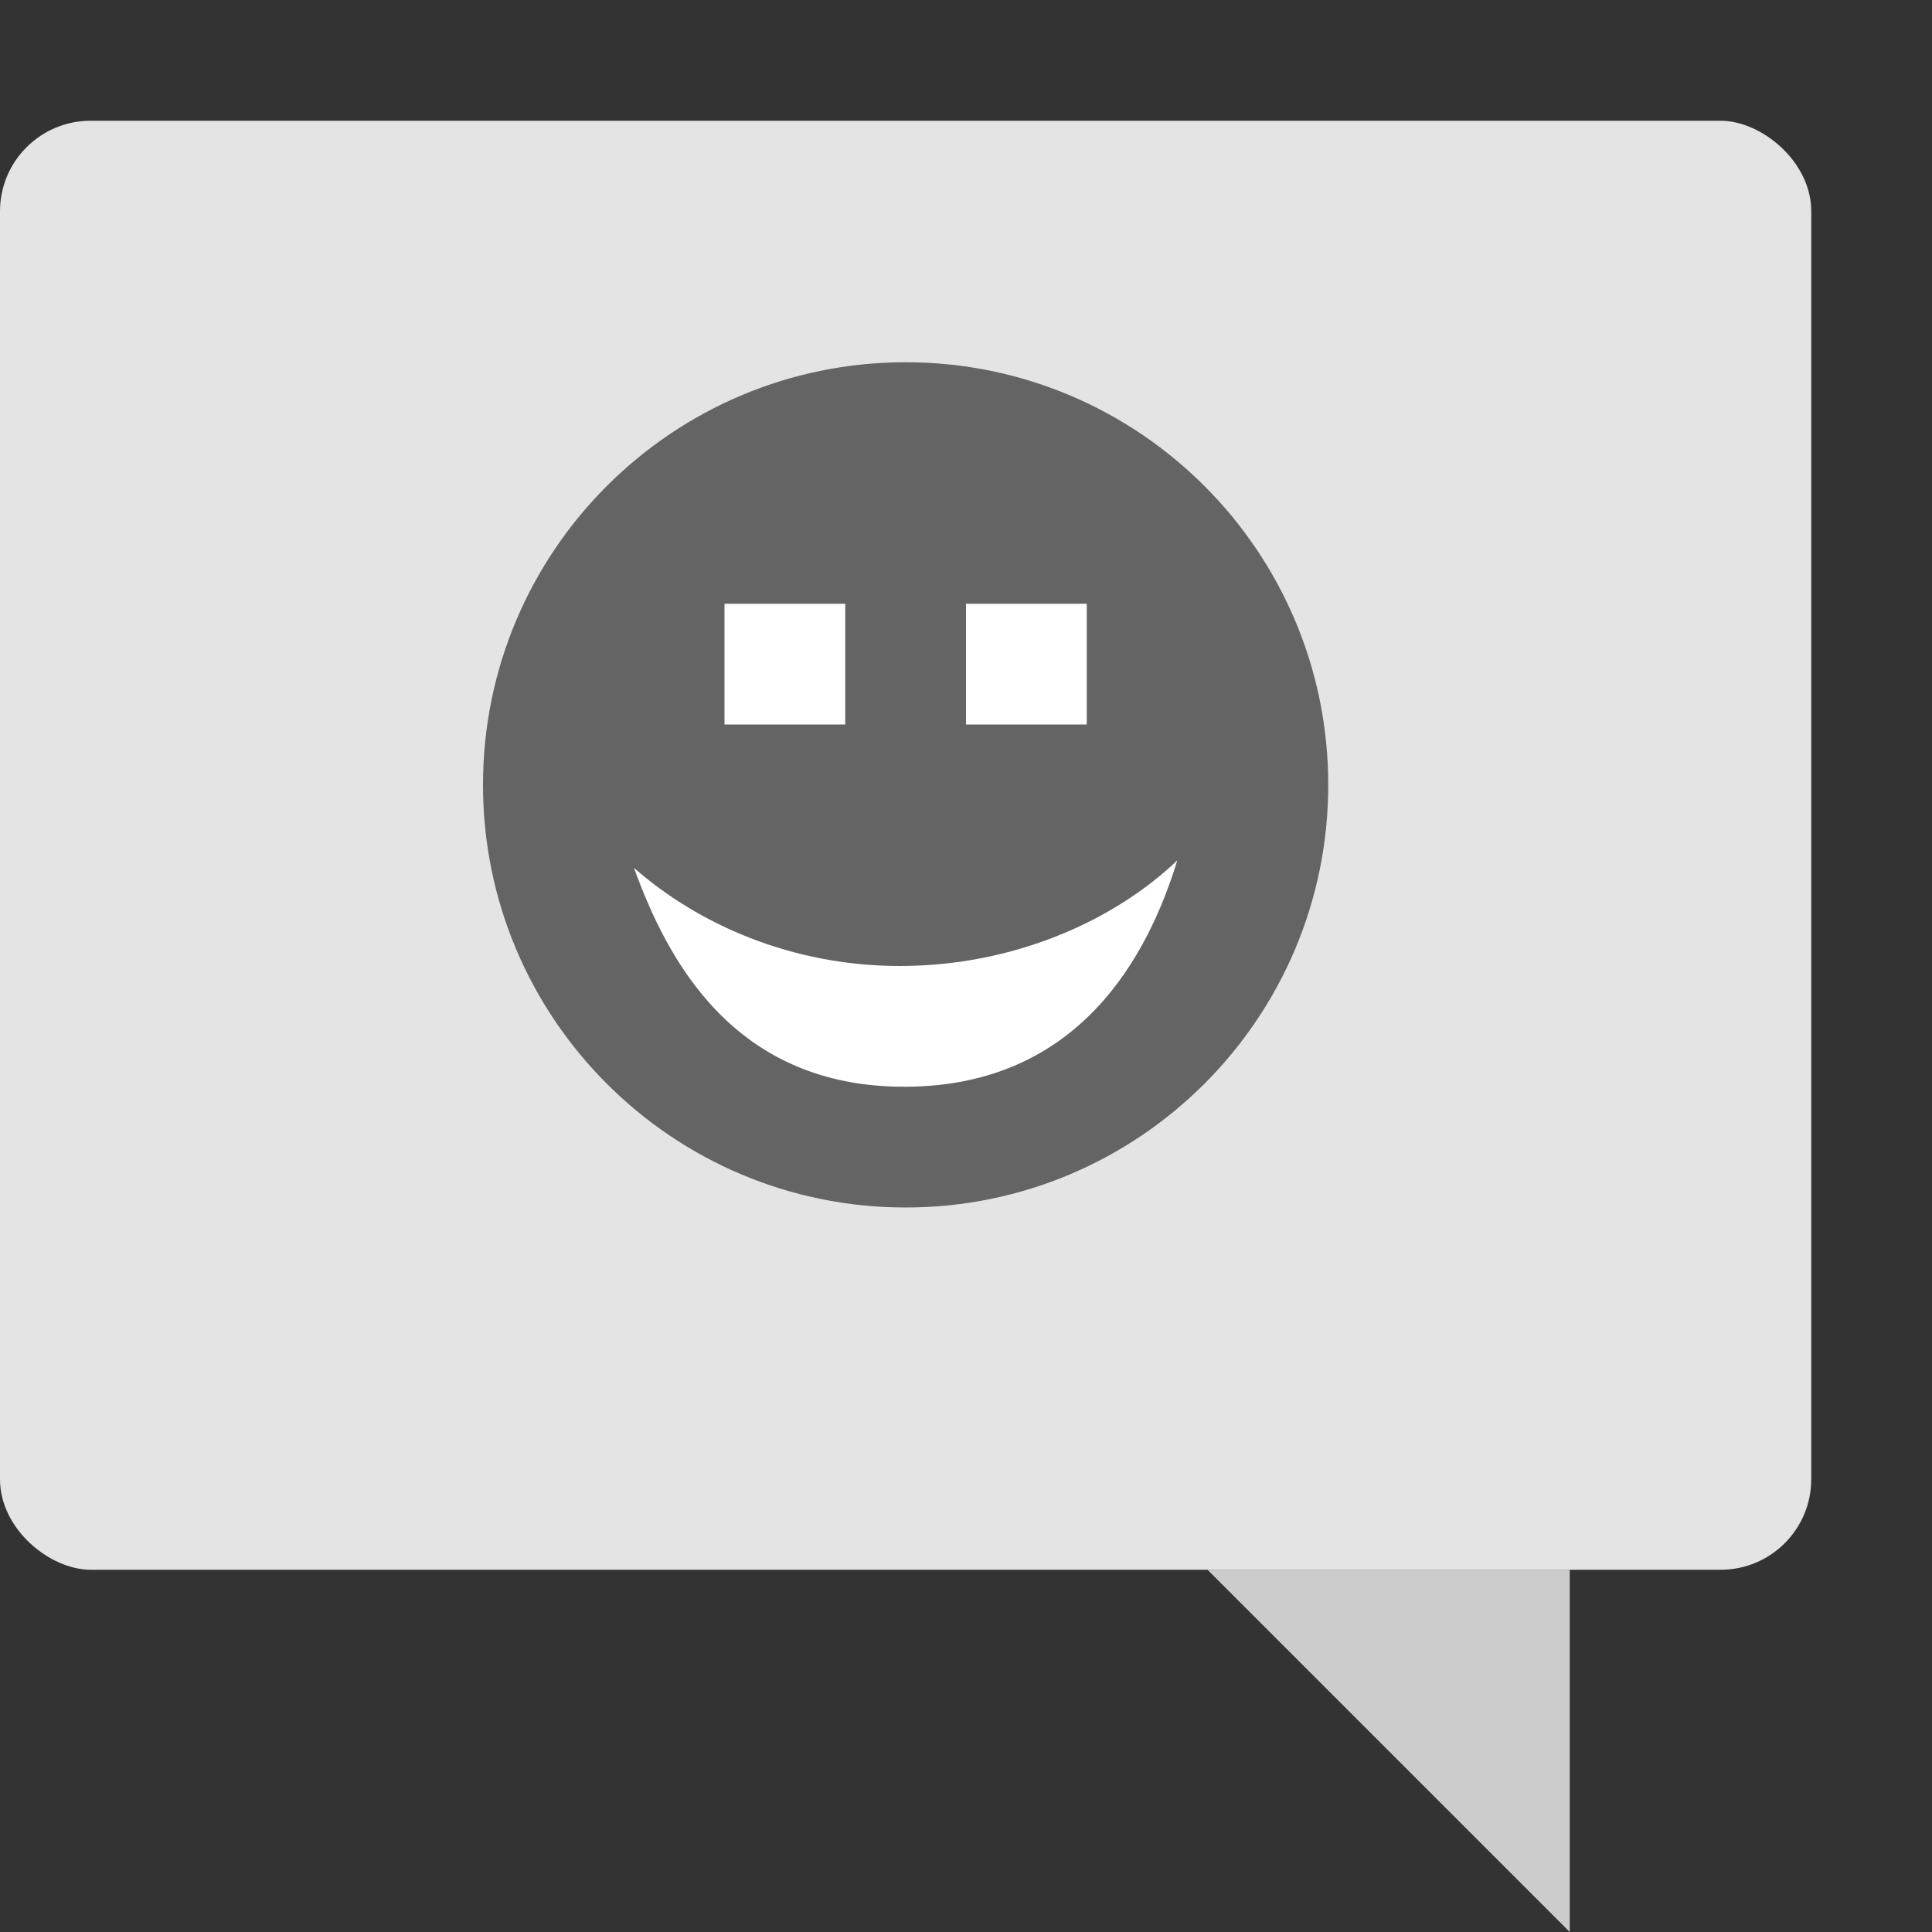 <svg width="16" height="16" version="1.1" viewBox="0 0 16 16" xmlns="http://www.w3.org/2000/svg">
 <rect x="0" y="0" width="16" height="16" fill="#333333" stroke="none"/>
 <path d="m10 13h3v3z" style="fill:#cccccc"/>
 <rect transform="matrix(0,-1,-1,0,0,0)" x="-13" y="-15" width="12" height="15" rx=".75" ry=".75" style="fill:#e4e4e4"/>
 <path d="M 7.5,3 C 5.567,3 4,4.567 4,6.5 4,8.433 5.567,10 7.5,10 9.433,10 11,8.433 11,6.5 11,4.567 9.433,3 7.5,3 Z" style="fill:#646464"/>
 <path d="m6 5v1h1v-1z" style="fill:#ffffff"/>
 <path d="m8 5v1h1v-1z" style="fill:#ffffff"/>
 <path d="M 9.75,7.125 C 9.22,7.631 8.387,8 7.452,8 6.558,8 5.782,7.655 5.25,7.187 c 0.272,0.749 0.819,1.822 2.257,1.813 1.437,-0.009 2.003,-1.092 2.243,-1.875 z" style="fill:#ffffff"/>
 <rect x="5.463" y="4.785" width="6" height="6" style="fill:none"/>
</svg>
